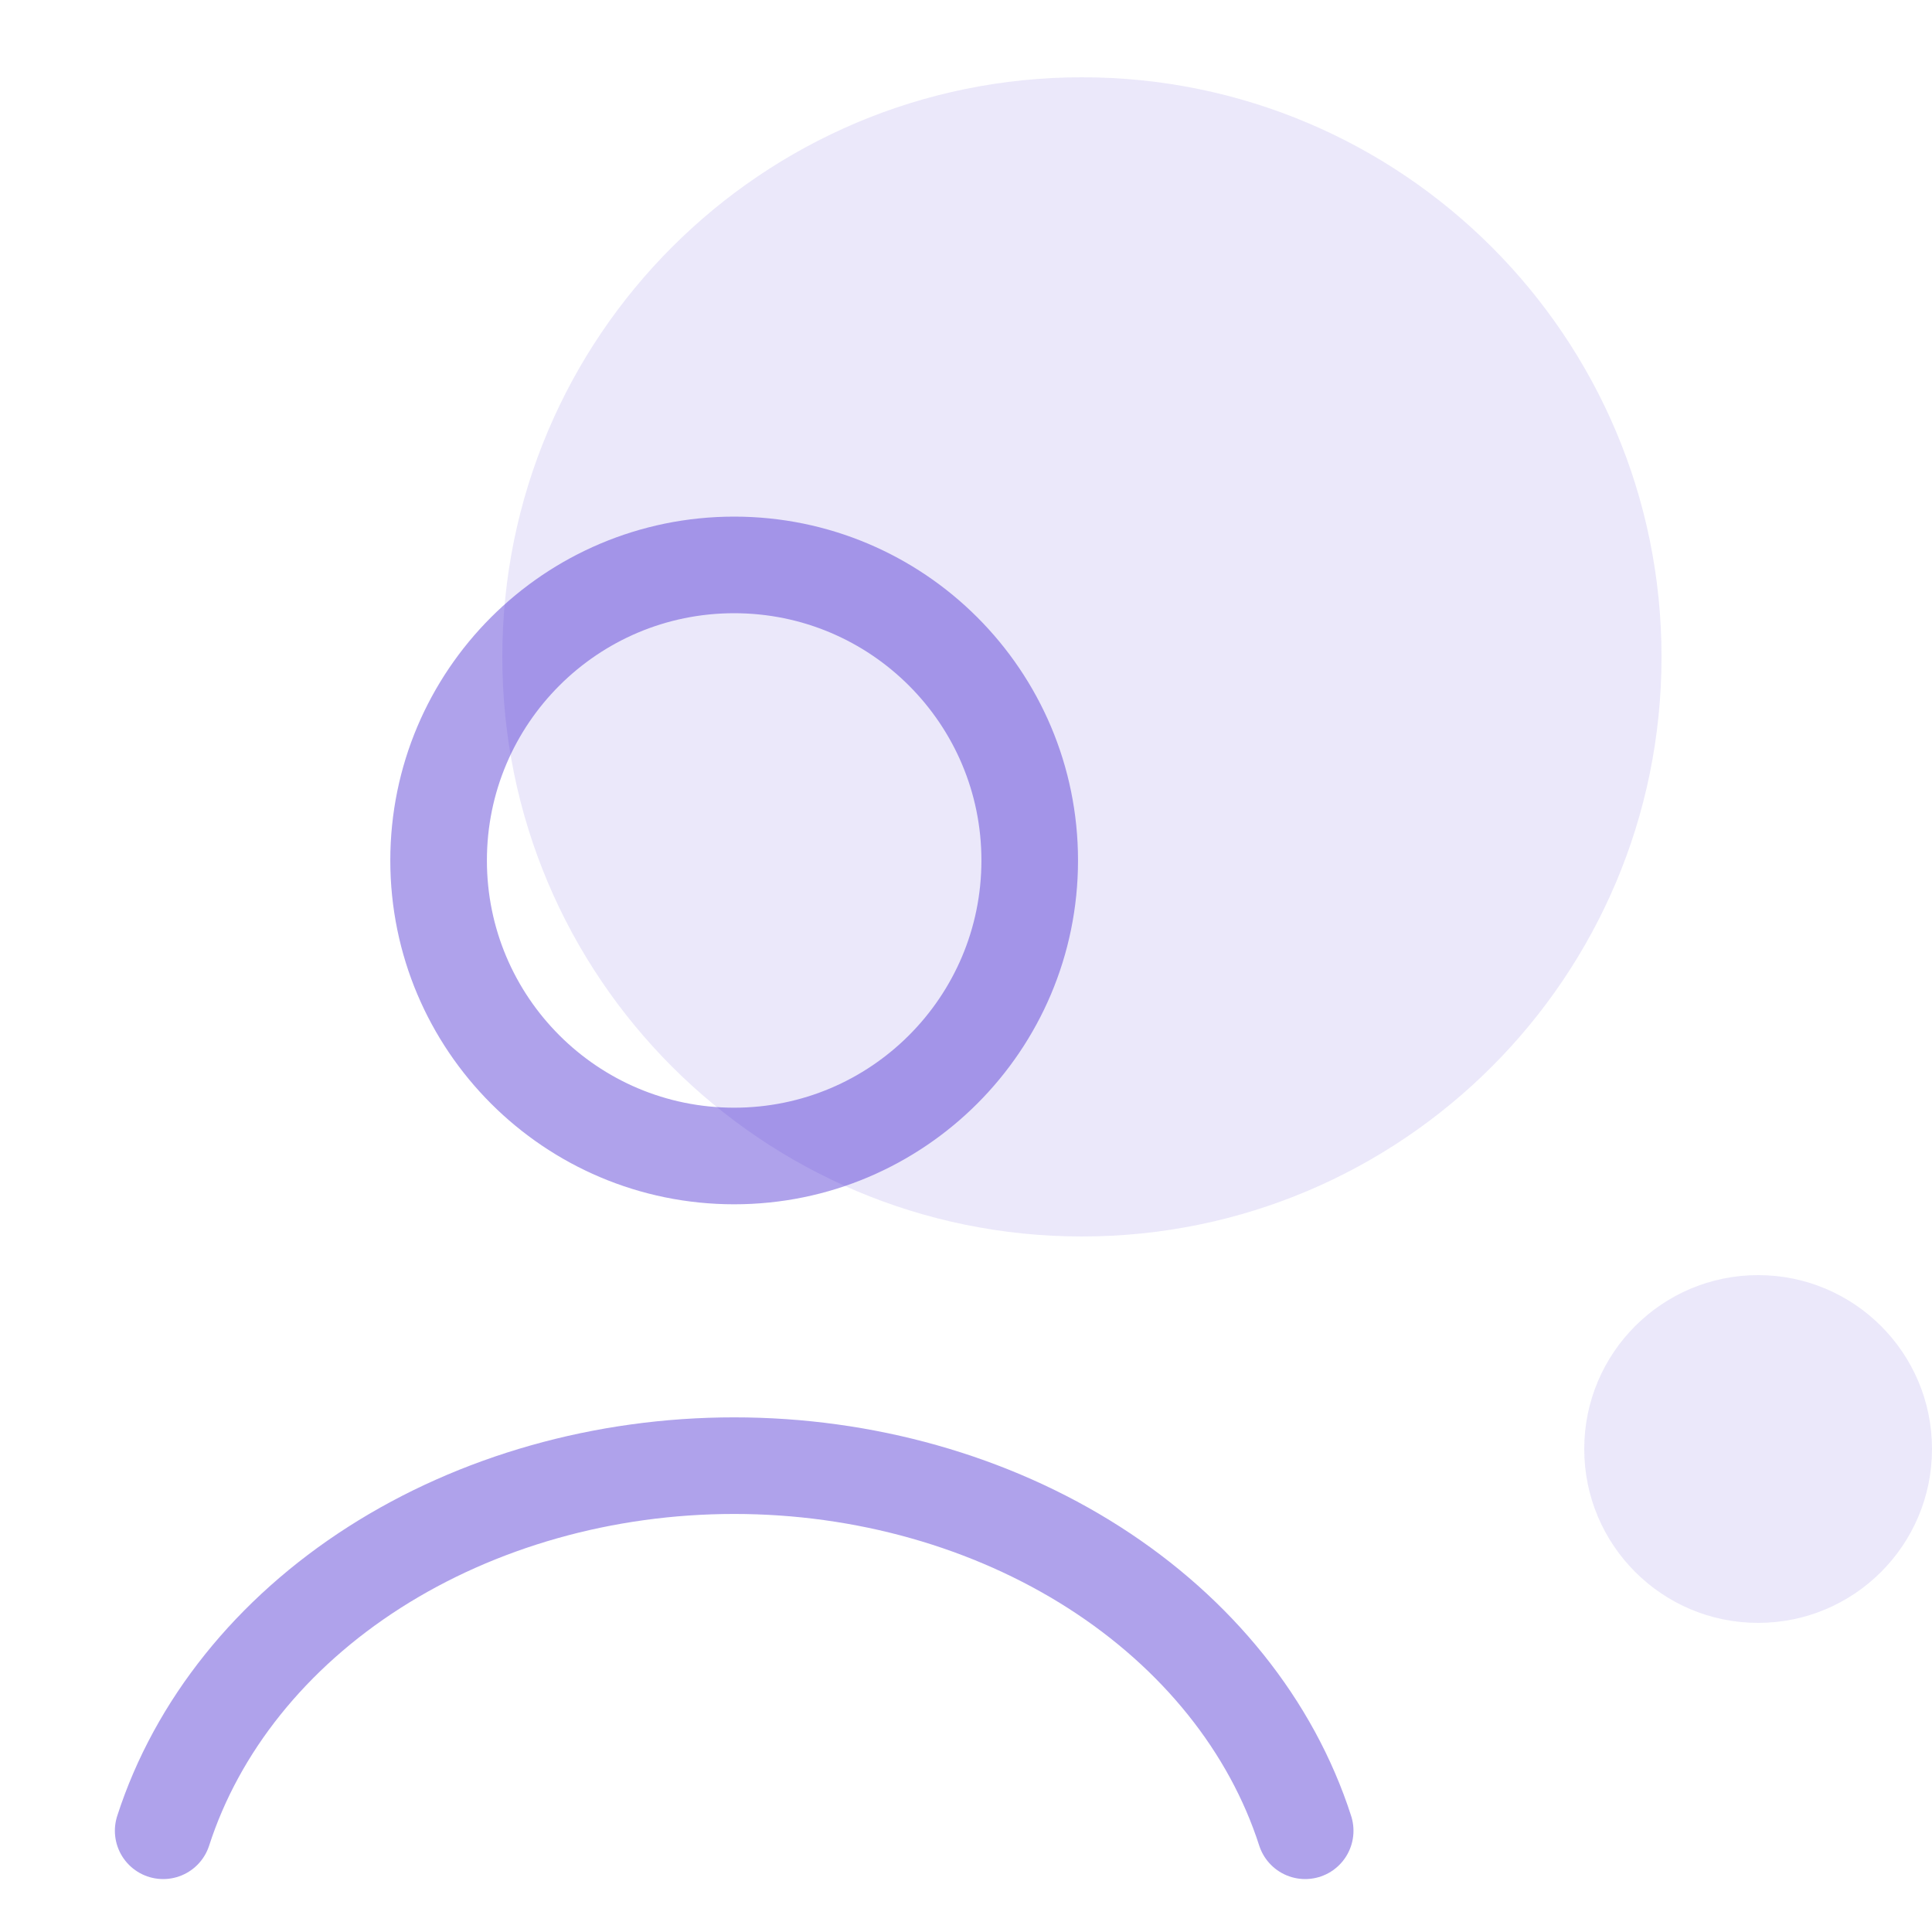 <svg width="50" height="50" viewBox="0 0 50 50" fill="none" xmlns="http://www.w3.org/2000/svg">
<g opacity="0.4">
<path d="M33.778 47.38C32.906 44.67 30.983 42.273 28.314 40.565C25.642 38.857 22.366 37.931 19 37.931C15.635 37.931 12.359 38.857 9.687 40.565C7.017 42.273 5.098 44.67 4.223 47.38" stroke="#3617CE" stroke-width="2.5" stroke-linecap="round" stroke-linejoin="round"/>
<path d="M19 29.917C23.224 29.917 26.649 26.493 26.649 22.268C26.649 18.044 23.224 14.62 19 14.62C14.776 14.62 11.351 18.044 11.351 22.268C11.351 26.493 14.776 29.917 19 29.917Z" stroke="#3617CE" stroke-width="2.5" stroke-linecap="round"/>
</g>
<path d="M50 37.5C50 39.985 47.985 42 45.5 42C43.015 42 41 39.985 41 37.5C41 35.015 43.015 33 45.5 33C47.985 33 50 35.015 50 37.5Z" fill="#3617CE" fill-opacity="0.1"/>
<path d="M43 17C43 25.284 36.284 32 28 32C19.716 32 13 25.284 13 17C13 8.716 19.716 2 28 2C36.284 2 43 8.716 43 17Z" fill="#3617CE" fill-opacity="0.1"/>
</svg>
